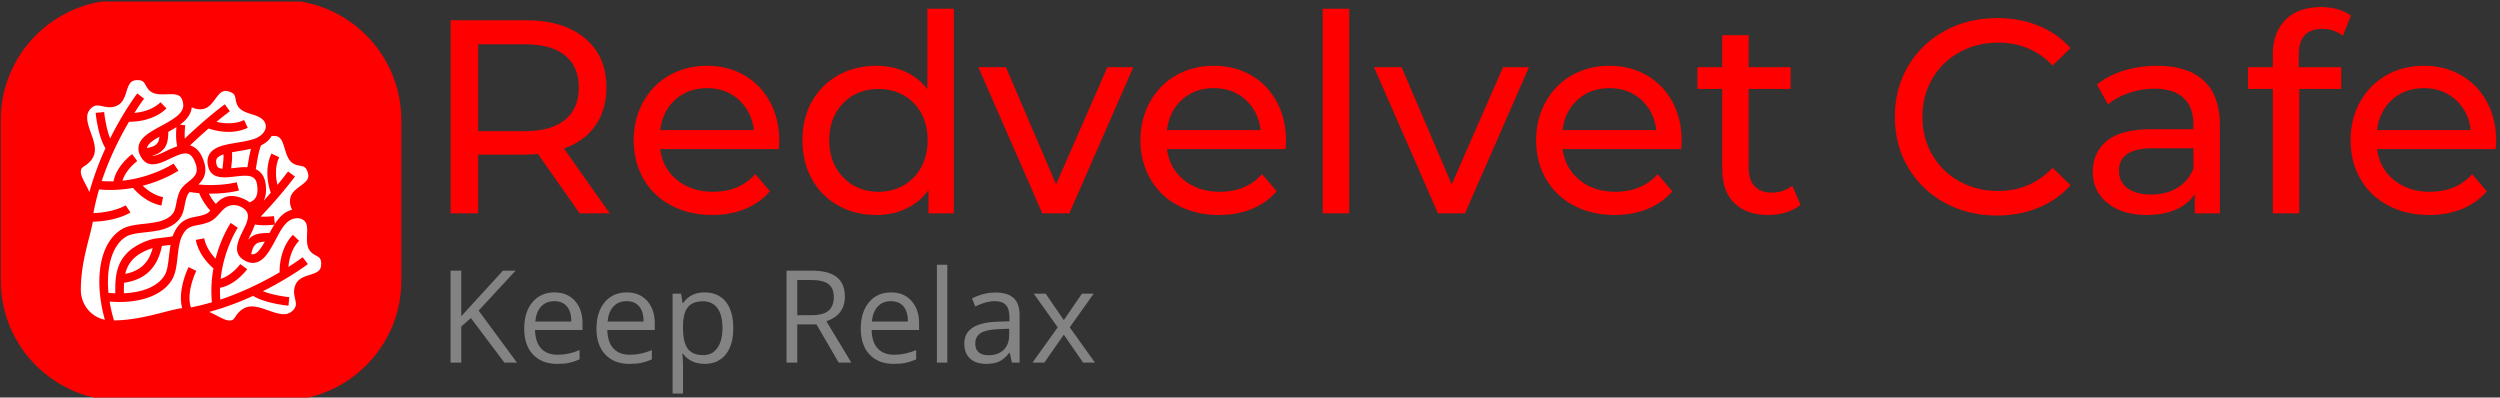 <svg xmlns="http://www.w3.org/2000/svg" version="1.1" xmlns:xlink="http://www.w3.org/1999/xlink" xmlns:svgjs="http://svgjs.dev/svgjs" width="1000" height="159" viewBox="0 0 1000 159"><rect x="0" y="0" width="1000" height="159" fill="#333333" stroke="none"/><g transform="matrix(1,0,0,1,-0.606,0.622)"><svg viewBox="0 0 396 63" data-background-color="#ffffff" preserveAspectRatio="xMidYMid meet" height="159" width="1000" xmlns="http://www.w3.org/2000/svg" xmlns:xlink="http://www.w3.org/1999/xlink"><g id="tight-bounds" transform="matrix(1,0,0,1,0.24,-0.246)"><svg viewBox="0 0 395.52 63.493" height="63.493" width="395.52"><g><svg viewBox="0 0 482.488 77.454" height="63.493" width="395.52"><g transform="matrix(1,0,0,1,86.968,1.364)"><svg viewBox="0 0 395.52 74.726" height="74.726" width="395.52"><g id="textblocktransform"><svg viewBox="0 0 395.52 74.726" height="74.726" width="395.52" id="textblock"><g><svg viewBox="0 0 395.52 40.304" height="40.304" width="395.52"><g transform="matrix(1,0,0,1,0,0)"><svg width="395.52" viewBox="5.25 -37.4 370.92 37.8" height="40.304" data-palette-color="#ff0000"><path d="M34.1 0L28.65 0 21.1-10.75Q19.7-10.65 18.9-10.65L18.9-10.65 10.25-10.65 10.25 0 5.25 0 5.25-35 18.9-35Q25.7-35 29.6-31.75 33.5-28.5 33.5-22.8L33.5-22.8Q33.5-18.75 31.5-15.9 29.5-13.05 25.8-11.75L25.8-11.75 34.1 0ZM18.75-14.9Q23.5-14.9 26-16.95 28.5-19 28.5-22.8L28.5-22.8Q28.5-26.6 26-28.63 23.5-30.65 18.75-30.65L18.75-30.65 10.25-30.65 10.25-14.9 18.75-14.9ZM64.85-13.1Q64.85-12.55 64.75-11.65L64.75-11.65 43.25-11.65Q43.7-8.15 46.32-6.03 48.95-3.9 52.85-3.9L52.85-3.9Q57.6-3.9 60.5-7.1L60.5-7.1 63.15-4Q61.35-1.9 58.67-0.8 56 0.3 52.7 0.3L52.7 0.3Q48.5 0.3 45.25-1.43 42-3.15 40.22-6.25 38.45-9.35 38.45-13.25L38.45-13.25Q38.45-17.1 40.17-20.2 41.9-23.3 44.92-25.03 47.95-26.75 51.75-26.75L51.75-26.75Q55.55-26.75 58.52-25.03 61.5-23.3 63.17-20.2 64.85-17.1 64.85-13.1L64.85-13.1ZM51.75-22.7Q48.3-22.7 45.97-20.6 43.65-18.5 43.25-15.1L43.25-15.1 60.25-15.1Q59.85-18.45 57.52-20.58 55.2-22.7 51.75-22.7L51.75-22.7ZM91.7-37.1L96.5-37.1 96.5 0 91.9 0 91.9-4.2Q90.3-2 87.85-0.85 85.4 0.3 82.45 0.3L82.45 0.3Q78.6 0.3 75.55-1.4 72.5-3.1 70.77-6.18 69.05-9.25 69.05-13.25L69.05-13.25Q69.05-17.25 70.77-20.3 72.5-23.35 75.55-25.05 78.6-26.75 82.45-26.75L82.45-26.75Q85.3-26.75 87.7-25.68 90.1-24.6 91.7-22.5L91.7-22.5 91.7-37.1ZM82.85-3.9Q85.35-3.9 87.4-5.08 89.45-6.25 90.6-8.38 91.75-10.5 91.75-13.25L91.75-13.25Q91.75-16 90.6-18.13 89.45-20.25 87.4-21.4 85.35-22.55 82.85-22.55L82.85-22.55Q80.3-22.55 78.27-21.4 76.25-20.25 75.07-18.13 73.9-16 73.9-13.25L73.9-13.25Q73.9-10.5 75.07-8.38 76.25-6.25 78.27-5.08 80.3-3.9 82.85-3.9L82.85-3.9ZM124.34-26.5L129.04-26.5 117.44 0 112.54 0 100.94-26.5 105.94-26.5 115.04-5.25 124.34-26.5ZM156.74-13.1Q156.74-12.55 156.64-11.65L156.64-11.65 135.14-11.65Q135.59-8.15 138.22-6.03 140.84-3.9 144.74-3.9L144.74-3.9Q149.49-3.9 152.39-7.1L152.39-7.1 155.04-4Q153.24-1.9 150.56-0.8 147.89 0.3 144.59 0.3L144.59 0.3Q140.39 0.3 137.14-1.43 133.89-3.15 132.12-6.25 130.34-9.35 130.34-13.25L130.34-13.25Q130.34-17.1 132.06-20.2 133.79-23.3 136.81-25.03 139.84-26.75 143.64-26.75L143.64-26.75Q147.44-26.75 150.42-25.03 153.39-23.3 155.06-20.2 156.74-17.1 156.74-13.1L156.74-13.1ZM143.64-22.7Q140.19-22.7 137.87-20.6 135.54-18.5 135.14-15.1L135.14-15.1 152.14-15.1Q151.74-18.45 149.42-20.58 147.09-22.7 143.64-22.7L143.64-22.7ZM163.39 0L163.39-37.1 168.19-37.1 168.19 0 163.39 0ZM196.09-26.5L200.78-26.5 189.19 0 184.28 0 172.69-26.5 177.69-26.5 186.78-5.25 196.09-26.5ZM228.48-13.1Q228.48-12.55 228.38-11.65L228.38-11.65 206.88-11.65Q207.33-8.15 209.96-6.03 212.58-3.9 216.48-3.9L216.48-3.9Q221.23-3.9 224.13-7.1L224.13-7.1 226.78-4Q224.98-1.9 222.31-0.8 219.63 0.3 216.33 0.3L216.33 0.3Q212.13 0.3 208.88-1.43 205.63-3.15 203.86-6.25 202.08-9.35 202.08-13.25L202.08-13.25Q202.08-17.1 203.81-20.2 205.53-23.3 208.56-25.03 211.58-26.75 215.38-26.75L215.38-26.75Q219.18-26.75 222.16-25.03 225.13-23.3 226.81-20.2 228.48-17.1 228.48-13.1L228.48-13.1ZM215.38-22.7Q211.93-22.7 209.61-20.6 207.28-18.5 206.88-15.1L206.88-15.1 223.88-15.1Q223.48-18.45 221.16-20.58 218.83-22.7 215.38-22.7L215.38-22.7ZM248.53-5L250.03-1.55Q248.98-0.65 247.43-0.18 245.88 0.3 244.23 0.3L244.23 0.3Q240.23 0.3 238.03-1.85 235.83-4 235.83-8L235.83-8 235.83-22.55 231.33-22.55 231.33-26.5 235.83-26.5 235.83-32.3 240.63-32.3 240.63-26.5 248.23-26.5 248.23-22.55 240.63-22.55 240.63-8.2Q240.63-6.05 241.71-4.9 242.78-3.75 244.78-3.75L244.78-3.75Q246.98-3.75 248.53-5L248.53-5ZM285.63 0.4Q280.38 0.4 276.15-1.93 271.93-4.25 269.53-8.33 267.13-12.4 267.13-17.5L267.13-17.5Q267.13-22.6 269.53-26.68 271.93-30.75 276.18-33.08 280.43-35.4 285.68-35.4L285.68-35.4Q289.78-35.4 293.18-34.02 296.58-32.65 298.98-29.95L298.98-29.95 295.73-26.8Q291.78-30.95 285.88-30.95L285.88-30.95Q281.98-30.95 278.83-29.2 275.68-27.45 273.9-24.38 272.13-21.3 272.13-17.5L272.13-17.5Q272.13-13.7 273.9-10.63 275.68-7.55 278.83-5.8 281.98-4.05 285.88-4.05L285.88-4.05Q291.73-4.05 295.73-8.25L295.73-8.25 298.98-5.1Q296.58-2.4 293.15-1 289.73 0.4 285.63 0.4L285.63 0.4ZM314.72-26.75Q320.22-26.75 323.15-24.05 326.07-21.35 326.07-16L326.07-16 326.07 0 321.52 0 321.52-3.5Q320.32-1.65 318.1-0.68 315.87 0.3 312.82 0.3L312.82 0.3Q308.37 0.3 305.7-1.85 303.02-4 303.02-7.5L303.02-7.5Q303.02-11 305.57-13.13 308.12-15.25 313.67-15.25L313.67-15.25 321.27-15.25 321.27-16.2Q321.27-19.3 319.47-20.95 317.67-22.6 314.17-22.6L314.17-22.6Q311.82-22.6 309.57-21.83 307.32-21.05 305.77-19.75L305.77-19.75 303.77-23.35Q305.82-25 308.67-25.88 311.52-26.75 314.72-26.75L314.72-26.75ZM313.62-3.4Q316.37-3.4 318.37-4.63 320.37-5.85 321.27-8.1L321.27-8.1 321.27-11.8 313.87-11.8Q307.77-11.8 307.77-7.7L307.77-7.7Q307.77-5.7 309.32-4.55 310.87-3.4 313.62-3.4L313.62-3.4ZM344.67-33.45Q340.37-33.45 340.37-28.8L340.37-28.8 340.37-26.5 348.07-26.5 348.07-22.55 340.47-22.55 340.47 0 335.67 0 335.67-22.55 331.17-22.55 331.17-26.5 335.67-26.5 335.67-28.85Q335.67-32.8 337.97-35.1 340.27-37.4 344.42-37.4L344.42-37.4Q346.02-37.4 347.42-37 348.82-36.6 349.82-35.85L349.82-35.85 348.37-32.2Q346.72-33.45 344.67-33.45L344.67-33.45ZM376.17-13.1Q376.17-12.55 376.07-11.65L376.07-11.65 354.57-11.65Q355.02-8.15 357.64-6.03 360.27-3.9 364.17-3.9L364.17-3.9Q368.92-3.9 371.82-7.1L371.82-7.1 374.47-4Q372.67-1.9 369.99-0.8 367.32 0.3 364.02 0.3L364.02 0.3Q359.82 0.3 356.57-1.43 353.32-3.15 351.54-6.25 349.77-9.35 349.77-13.25L349.77-13.25Q349.77-17.1 351.49-20.2 353.22-23.3 356.24-25.03 359.27-26.75 363.07-26.75L363.07-26.75Q366.87-26.75 369.84-25.03 372.82-23.3 374.49-20.2 376.17-17.1 376.17-13.1L376.17-13.1ZM363.07-22.7Q359.62-22.7 357.29-20.6 354.97-18.5 354.57-15.1L354.57-15.1 371.57-15.1Q371.17-18.45 368.84-20.58 366.52-22.7 363.07-22.7L363.07-22.7Z" opacity="1" transform="matrix(1,0,0,1,0,0)" fill="#ff0000" class="wordmark-text-0" data-fill-palette-color="primary" id="text-0"></path></svg></g></svg></g><g transform="matrix(1,0,0,1,0,49.818)"><svg viewBox="0 0 124.599 24.908" height="24.908" width="124.599"><g transform="matrix(1,0,0,1,0,0)"><svg width="124.599" viewBox="4.91 -37.99 250.1 50" height="24.908" data-palette-color="#838383"><path d="M15.8-20.19L30.69 0 25.81 0 12.79-17.31 9.06-13.99 9.06 0 4.91 0 4.91-35.69 9.06-35.69 9.06-17.99 25.24-35.69 30.15-35.69 15.8-20.19ZM46.29 0.49L46.29 0.49Q40.35 0.49 36.92-3.13 33.49-6.74 33.49-13.16L33.49-13.16Q33.49-19.63 36.68-23.44 39.87-27.25 45.24-27.25L45.24-27.25Q50.27-27.25 53.2-23.94 56.13-20.63 56.13-15.21L56.13-15.21 56.13-12.65 37.69-12.65Q37.81-7.93 40.07-5.49 42.33-3.05 46.43-3.05L46.43-3.05Q50.75-3.05 54.98-4.86L54.98-4.86 54.98-1.25Q52.83-0.32 50.91 0.09 49 0.49 46.29 0.49ZM45.19-23.85L45.19-23.85Q41.97-23.85 40.05-21.75 38.13-19.65 37.79-15.94L37.79-15.94 51.78-15.94Q51.78-19.78 50.07-21.81 48.36-23.85 45.19-23.85ZM74.34 0.49L74.34 0.49Q68.4 0.49 64.97-3.13 61.54-6.74 61.54-13.16L61.54-13.16Q61.54-19.63 64.73-23.44 67.91-27.25 73.29-27.25L73.29-27.25Q78.32-27.25 81.25-23.94 84.17-20.63 84.17-15.21L84.17-15.21 84.17-12.65 65.74-12.65Q65.86-7.93 68.12-5.49 70.38-3.05 74.48-3.05L74.48-3.05Q78.8-3.05 83.03-4.86L83.03-4.86 83.03-1.25Q80.88-0.32 78.96 0.09 77.05 0.49 74.34 0.49ZM73.24-23.85L73.24-23.85Q70.01-23.85 68.1-21.75 66.18-19.65 65.84-15.94L65.84-15.94 79.83-15.94Q79.83-19.78 78.12-21.81 76.41-23.85 73.24-23.85ZM103.53 0.49L103.53 0.49Q100.92 0.49 98.76-0.48 96.6-1.44 95.13-3.44L95.13-3.44 94.84-3.44Q95.13-1.1 95.13 1L95.13 1 95.13 12.01 91.08 12.01 91.08-26.76 94.38-26.76 94.94-23.1 95.13-23.1Q96.7-25.29 98.77-26.27 100.85-27.25 103.53-27.25L103.53-27.25Q108.85-27.25 111.75-23.61 114.64-19.97 114.64-13.4L114.64-13.4Q114.64-6.81 111.7-3.16 108.76 0.49 103.53 0.49ZM102.95-23.8L102.95-23.8Q98.85-23.8 97.01-21.53 95.18-19.26 95.13-14.31L95.13-14.31 95.13-13.4Q95.13-7.76 97.01-5.33 98.89-2.91 103.04-2.91L103.04-2.91Q106.51-2.91 108.48-5.71 110.44-8.52 110.44-13.45L110.44-13.45Q110.44-18.46 108.48-21.13 106.51-23.8 102.95-23.8ZM146.91-14.84L139.47-14.84 139.47 0 135.31 0 135.31-35.69 145.1-35.69Q151.67-35.69 154.81-33.18 157.95-30.66 157.95-25.61L157.95-25.61Q157.95-18.53 150.77-16.04L150.77-16.04 160.46 0 155.55 0 146.91-14.84ZM139.47-32.06L139.47-18.41 145.15-18.41Q149.55-18.41 151.6-20.15 153.65-21.9 153.65-25.39L153.65-25.39Q153.65-28.93 151.56-30.49 149.47-32.06 144.86-32.06L144.86-32.06 139.47-32.06ZM176.91 0.49L176.91 0.49Q170.98 0.49 167.55-3.13 164.12-6.74 164.12-13.16L164.12-13.16Q164.12-19.63 167.31-23.44 170.49-27.25 175.86-27.25L175.86-27.25Q180.89-27.25 183.82-23.94 186.75-20.63 186.75-15.21L186.75-15.21 186.75-12.65 168.32-12.65Q168.44-7.93 170.7-5.49 172.96-3.05 177.06-3.05L177.06-3.05Q181.38-3.05 185.61-4.86L185.61-4.86 185.61-1.25Q183.46-0.32 181.54 0.09 179.62 0.49 176.91 0.49ZM175.82-23.85L175.82-23.85Q172.59-23.85 170.68-21.75 168.76-19.65 168.42-15.94L168.42-15.94 182.41-15.94Q182.41-19.78 180.7-21.81 178.99-23.85 175.82-23.85ZM197.71-37.99L197.71 0 193.66 0 193.66-37.99 197.71-37.99ZM225.76 0L222.76 0 221.95-3.81 221.76-3.81Q219.76-1.29 217.77-0.4 215.78 0.49 212.8 0.49L212.8 0.49Q208.82 0.49 206.56-1.56 204.3-3.61 204.3-7.4L204.3-7.4Q204.3-15.5 217.27-15.89L217.27-15.89 221.81-16.04 221.81-17.7Q221.81-20.85 220.45-22.35 219.1-23.85 216.12-23.85L216.12-23.85Q212.77-23.85 208.55-21.8L208.55-21.8 207.3-24.9Q209.28-25.98 211.64-26.59 213.99-27.2 216.36-27.2L216.36-27.2Q221.15-27.2 223.45-25.07 225.76-22.95 225.76-18.26L225.76-18.26 225.76 0ZM213.6-2.86L213.6-2.86Q217.39-2.86 219.55-4.93 221.71-7.01 221.71-10.74L221.71-10.74 221.71-13.16 217.66-12.99Q212.82-12.82 210.69-11.49 208.55-10.16 208.55-7.35L208.55-7.35Q208.55-5.15 209.88-4 211.21-2.86 213.6-2.86ZM230.76 0L240.55-13.7 231.25-26.76 235.87-26.76 242.92-16.5 249.95-26.76 254.52-26.76 245.22-13.7 255.01 0 250.42 0 242.92-10.84 235.35 0 230.76 0Z" opacity="1" transform="matrix(1,0,0,1,0,0)" fill="#838383" class="slogan-text-1" data-fill-palette-color="secondary" id="text-1"></path></svg></g></svg></g></svg></g></svg></g><g><svg viewBox="0 0 77.454 77.454" height="77.454" width="77.454"><g><svg></svg></g><g id="icon-0"><svg viewBox="0 0 77.454 77.454" height="77.454" width="77.454"><g><path xmlns="http://www.w3.org/2000/svg" d="M23.236 77.454c-12.833 0-23.236-10.403-23.236-23.236v-30.982c0-12.833 10.403-23.236 23.236-23.236h30.982c12.833 0 23.236 10.403 23.236 23.236v30.982c0 12.833-10.403 23.236-23.236 23.236z" fill="#ff0000" fill-rule="nonzero" stroke="none" stroke-width="1" stroke-linecap="butt" stroke-linejoin="miter" stroke-miterlimit="10" stroke-dasharray="" stroke-dashoffset="0" font-family="none" font-weight="none" font-size="none" text-anchor="none" style="mix-blend-mode: normal" data-fill-palette-color="accent"></path></g><g transform="matrix(1,0,0,1,15.491,15.491)"><svg viewBox="0 0 46.472 46.472" height="46.472" width="46.472"><g><svg xmlns="http://www.w3.org/2000/svg" viewBox="31.997 32 448.003 448" x="0" y="0" height="46.472" width="46.472" class="icon-s-0" data-fill-palette-color="quaternary" id="s-0"><g fill="#ffffff" data-fill-palette-color="quaternary"><path d="M226.6 116.133a143.9 143.9 0 0 0-0.867 24.8c40.4-38.767 74.216-63.619 74.582-63.887l9.447 12.914c-0.193 0.141-9.881 7.266-24.957 19.739 12.686 3 33.043 5.362 51.491-3.309l6.807 14.48a84.056 84.056 0 0 1-35.929 7.6 116.368 116.368 0 0 1-37.05-6.345c-10.4 9-22.213 19.65-34.641 31.631 0.771 0.209 1.539 0.442 2.3 0.719 8.571 3.1 15.427 10.159 20.377 20.976 12.06 26.358 3.513 40.9-7 51.045 7.074 0.665 14.259 1.025 21.458 1.064a233.8 233.8 0 0 0 37.456-2.771c7.817-1.243 12.367-2.452 12.413-2.465l4.165 15.448c-0.213 0.058-5.321 1.427-14.07 2.819a252.191 252.191 0 0 1-38.92 2.971c-0.372 0-0.746 0-1.122 0-0.636 0-1.271-0.017-1.907-0.025a91.039 91.039 0 0 0 13.051 19.242c10.225-11.339 24.892-21.743 52.86-8.941a51.458 51.458 0 0 1 10.154 6.033c9.813-4.5 16.08-10.825 14.147-30.059-0.834-8.308-3.076-16.329-13.739-18.76-22.873-5.215-67.607 16.185-77.323-16.368-0.134-0.449-0.27-0.953-0.392-1.455l-0.018-0.073c-2.307-8.988-1.512-16.806 2.365-23.242 6.386-10.6 19.669-14.89 30.528-17.44 6.568-1.545 13.816-2.753 20.827-3.922 12.648-2.109 25.727-4.288 35.693-8.491 0.072-0.031 0.144-0.06 0.216-0.088 10.082-4.305 20.763-14.7 16.912-26.837-3.1-9.774-15.128-14.437-24-17.12-8.29-2.506-16.862-5.1-23-10.558-6.166-5.489-7.422-12.3-8.431-17.779-1.3-7.066-2.02-10.957-11.616-14.237-12.3-4.2-17.516 1.862-26.413 13.851-5.952 8.021-12.7 17.11-23.647 18.7a33.1 33.1 0 0 1-20.06-3.471c-0.967 9.761-6.071 18.855-15.285 27.12-2.094 1.878-4.345 3.667-6.7 5.392Z" fill="#ffffff" data-fill-palette-color="quaternary"></path><path d="M312.153 196.378c1.592-0.178 3.206-0.366 4.862-0.563 8.5-1.009 17.21-2.042 25.42-1.516 0.454-2.589 0.9-5.241 1.356-8 1.476-8.883 2.988-17.943 5.236-26.425-7.568 1.827-15.508 3.154-23.3 4.453-4.22 0.7-8.3 1.385-12.188 2.122 0.132 1.129 0.245 2.284 0.315 3.5 0.466 8.14-0.555 16.742-1.543 25.062C312.259 195.471 312.207 195.923 312.153 196.378Z" fill="#ffffff" data-fill-palette-color="quaternary"></path><path d="M383.659 316.942c2.806-5.155 5.787-10.465 9.046-15.536A178.422 178.422 0 0 1 373.96 302.5a97.335 97.335 0 0 1-17.554-1.427 172.976 172.976 0 0 1-8.5 19.772c-1.55 3.23-2.868 6.1-3.986 8.671a41.068 41.068 0 0 1 2.819-3C355.947 317.631 369.754 316.864 383.659 316.942Z" fill="#ffffff" data-fill-palette-color="quaternary"></path><path d="M285.448 178.168c-1.619 2.687-1.795 6.331-0.538 11.139q0.037 0.143 0.069 0.288c0.049 0.189 0.1 0.38 0.158 0.569 0.927 3.193 2.569 6.282 10.82 6.959 0.011-0.1 0.024-0.214 0.035-0.314q0.21-1.833 0.432-3.681c0.907-7.633 1.844-15.525 1.459-22.251-0.011-0.189-0.029-0.362-0.042-0.547C291.37 172.538 287.281 175.124 285.448 178.168Z" fill="#ffffff" data-fill-palette-color="quaternary"></path><path d="M359.574 188.927c-0.5 2.978-1 6.02-1.536 9.018 10.915 5.047 17.217 15.182 18.732 30.265 1.255 12.483-0.485 21.683-4.027 28.642 4.741-5.237 9.169-10.251 13.26-14.979-3.888-11.168-12.727-43.232 1.255-72.978l14.481 6.806c-8.673 18.45-6.307 38.808-3.309 51.493 12.476-15.078 19.6-24.766 19.744-24.959l12.912 9.449c-0.268 0.367-25.135 34.194-63.906 74.607A144.1 144.1 0 0 0 392 285.4l1.624 14.609c8.34-12.647 18.511-23.528 32.208-26.288-2.794-5.559-4.913-12.195-3.694-20.535 1.595-10.946 10.682-17.691 18.7-23.643 11.986-8.9 18.045-14.113 13.845-26.416-3.274-9.594-7.166-10.312-14.23-11.614-5.477-1.009-12.292-2.266-17.778-8.436-5.458-6.131-8.05-14.7-10.557-23-5.29-17.5-8.672-26.1-24.852-23.716-3.9 7.136-10.262 12.772-19.292 17.1C363.823 163.4 361.663 176.358 359.574 188.927Z" fill="#ffffff" data-fill-palette-color="quaternary"></path><path d="M349.36 356.121a9.3 9.3 0 0 0 5.271 0.248c6.948-1.693 13.677-11.672 20.225-23.266-7.234 0.38-13.529 1.566-17.013 4.925-4.752 4.582-5.916 8.9-7.264 13.9C350.215 353.275 349.827 354.687 349.36 356.121Z" fill="#ffffff" data-fill-palette-color="quaternary"></path><path d="M123.392 391.008c27.241-7.979 37.6-27.376 42.475-46-3.148 1-6.167 2.073-8.987 3.2a91.693 91.693 0 0 0-17.6 9.2 64.027 64.027 0 0 0-10.169 8.5c-7.093 7.378-11.747 16.171-14.325 27.162 0.578-0.113 1.165-0.223 1.727-0.343l0.189-0.037C119 392.208 121.255 391.64 123.392 391.008Z" fill="#ffffff" data-fill-palette-color="quaternary"></path><path d="M470.285 358.969c-4.857-2.725-10.9-6.116-14.1-13.731-3.182-7.565-2.865-16.514-2.558-25.169 0.3-8.46 1.659-20.8-6.029-26.663-10.074-7.687-23.729-3.51-32.012 4.479-8.907 8.592-14.358 20.155-20.146 30.9l-0.847 1.574c-10.434 19.377-20.29 37.679-36.173 41.551-7.774 1.9-15.907 0-24.168-5.636-0.15-0.1-0.365-0.244-0.586-0.4-18.781-13.21-8.472-34.69-0.184-51.959 5.112-10.651 15.829-28.413 5.653-39.289-9.821-10.5-27.074-13.29-38.37-4.25-10.128 8.107-16.083 19.909-28.447 25.4-8.125 3.6-15.629 5.077-22.25 6.375-12.3 2.412-20.42 4-27.981 17.561a58.052 58.052 0 0 0-5 12.542c-2.57 9.146-3.736 19.521-4.864 29.555-1.788 15.914-3.478 30.946-10.445 42.363-15.985 26.194-51.55 41.256-97.577 41.323-6.049-0.012-12.267-0.258-18.587-0.756a268.569 268.569 0 0 0 8.235 35.2c35.168-0.664 65.918-8.534 90.826-14.928 13.327-3.421 25.3-6.493 36.162-8.109-9-33.79 11.057-74.576 12.007-76.476l14.314 7.149a145.49 145.49 0 0 0-9.474 26.674c-2.91 11.758-5.109 27.9-0.512 41.365 13.349-2.606 26.414-5.863 39.075-9.6a233.468 233.468 0 0 1 2.892-63.168c-9.081-7.8-27.785-26.638-32.866-53.029l15.712-3.025c3.179 16.513 13.271 29.7 21.167 37.852 10.256-39.452 27.03-64.8 28.155-66.469l13.274 8.933c-0.326 0.487-25.96 39.4-32 95.259 9.2-2.749 17.23-8.324 22.893-13.138A91.57 91.57 0 0 0 329.1 374.941l12.977 9.36c-0.927 1.286-21.39 29.193-50.66 34.789a209.243 209.243 0 0 0 0.472 22.008c44.542-14.824 83.21-34.777 110.605-50.92-0.2-10.7 1.142-45.37 24.757-69.8l11.5 11.121c-14.542 15.043-18.726 35.737-19.859 48.662 16.64-10.532 26.26-17.808 26.557-18.035l9.723 12.706c-1 0.764-24.869 18.938-63.747 40.093-6.14 3.341-12.878 6.866-20.121 10.469 16.679 6.689 39.461 10.165 49.209 11.087l-1.5 15.93a255.954 255.954 0 0 1-28.391-4.628c-16.1-3.57-28.691-8.153-37.6-13.664A540.208 540.208 0 0 1 271.3 464.041c5.359 2.359 10.317 4.924 14.873 7.289 8.964 4.652 16.7 8.67 22.607 8.67 6.506 0 7.725-1.812 11.346-7.19 3.317-4.928 7.861-11.678 17.847-16.363 12.913-6.055 28.2-0.635 42.983 4.61 20.467 7.257 34.692 11.244 45.5 0.9 8.1-7.743 6.888-13.221 4.886-22.3-1.716-7.779-3.852-17.461 1.675-28.243 5.048-9.846 15.829-13.293 25.34-16.334C472.58 390.54 480 387.562 480 374.56 480 364.42 476.549 362.483 470.285 358.969Z" fill="#ffffff" data-fill-palette-color="quaternary"></path><path d="M112.314 413.3c-0.18 5.006-0.149 9.992-0.12 14.815 0 0.4 0 0.8 0.007 1.2 36.353-1.579 63.782-13.585 75.92-33.475 5.121-8.392 6.618-21.713 8.2-35.816 0.777-6.913 1.579-13.975 2.838-20.925-6.327 0.658-11.552 1.307-15.992 1.982-7.2 35.133-25.306 56.51-55.261 65.283-2.577 0.762-5.3 1.448-8.084 2.032l-0.171 0.034q-3.408 0.717-7.159 1.291C112.424 410.877 112.361 412.061 112.314 413.3Z" fill="#ffffff" data-fill-palette-color="quaternary"></path><path d="M191.152 164.1a172.837 172.837 0 0 1 19.615-8.428c0.276-0.28 0.552-0.555 0.829-0.834-2.181-9.187-2.653-21.008-1.4-35.317-4.85 3.1-9.986 6-15.152 8.822-0.141 12.828-1.543 24.748-9.555 33.052-7.384 7.652-14.941 9.894-20.614 11.432C169.912 173.6 177.661 170.573 191.152 164.1Z" fill="#ffffff" data-fill-palette-color="quaternary"></path><path d="M107.832 310.222c11.417-6.969 26.45-8.66 42.366-10.449 15.035-1.69 30.582-3.438 42.1-9.859 13.557-7.561 15.149-15.685 17.561-27.982 1.3-6.621 2.77-14.126 6.374-22.247h0c3.455-7.785 10.029-13.129 16.387-18.3 12.26-9.967 21.117-17.168 11-39.278-3.14-6.863-6.828-10.98-11.272-12.588-8.837-3.2-21.766 3.006-34.271 9-17.276 8.288-38.777 18.6-51.985-0.245-5.88-8.389-7.913-16.647-6.041-24.542 3.786-15.971 22.148-25.862 41.589-36.333 25.576-13.774 43.493-24.8 41.078-41.339-2.613-17.893-11.839-18.359-30.778-17.692-8.659 0.306-17.609 0.625-25.179-2.561-7.609-3.2-11-9.241-13.726-14.1C149.517 35.45 147.581 32 137.44 32c-13 0-15.98 7.42-20.527 21.64-3.041 9.51-6.489 20.291-16.333 25.339C89.8 84.5 80.115 82.37 72.336 80.654c-9.074-2-14.552-3.21-22.295 4.885-10.342 10.813-6.357 25.037 0.9 45.505 5.244 14.784 10.666 30.071 4.609 42.983-4.685 9.986-11.434 14.53-16.363 17.847-5.378 3.62-7.19 4.84-7.19 11.346 0 5.9 4.018 13.644 8.669 22.607 2.371 4.568 4.934 9.525 7.29 14.875a540.182 540.182 0 0 1 29.922-81.728c-5.511-8.912-10.094-21.5-13.664-37.6a256.153 256.153 0 0 1-4.628-28.391l15.93-1.5c0.923 9.748 4.4 32.53 11.087 49.209 3.6-7.242 7.128-13.98 10.469-20.121 21.155-38.878 39.33-62.751 40.093-63.748l12.707 9.723 0 0c-0.254 0.333-7.522 9.948-18.035 26.557 12.925-1.134 33.62-5.319 48.663-19.86l11.121 11.5c-23.256 22.48-55.8 24.773-68.1 24.773-0.622 0-1.183-0.007-1.7-0.016C105.679 136.9 85.725 175.566 70.9 220.107a209.3 209.3 0 0 0 22.01 0.474c5.594-29.271 33.5-49.734 34.788-50.661l4.679 6.488 4.691 6.481c-0.243 0.176-21.25 15.658-27.443 36.531 55.861-6.035 94.783-31.676 95.269-32l8.933 13.274c-1.669 1.125-27 17.889-66.431 28.146 8.187 7.908 21.4 18.016 37.814 21.177l-3.025 15.711c-26.389-5.081-45.223-23.783-53.027-32.864a236.834 236.834 0 0 1-42.294 3.853c-6.784 0-13.754-0.32-20.873-0.976C62.2 248.581 57.375 267.875 55.5 279.875c39.541-1.6 59.857-14.394 60.062-14.531l8.876 13.312c-1.017 0.677-24.442 15.924-70.12 17.243-1.729 9.613-4.4 20.051-7.318 31.4-6.683 26.027-15 58.419-15 95.583 0 0.3 0 0.608 0.007 0.909A57.375 57.375 0 0 0 48.374 463.23c0.048 0.05 0.1 0.1 0.144 0.152l0.066 0.068c0.063 0.058 0.124 0.116 0.186 0.176A57.067 57.067 0 0 0 76.8 478.7a277.759 277.759 0 0 1-8.5-41.973C61.013 377.073 75.792 329.781 107.832 310.222Z" fill="#ffffff" data-fill-palette-color="quaternary"></path><path d="M96.194 428.209c-0.03-4.988-0.062-10.147 0.131-15.507 0.149-3.917 0.405-7.485 0.783-10.925 2.176-19.772 8.679-34.691 20.465-46.951a79.979 79.979 0 0 1 12.686-10.63 116.678 116.678 0 0 1 37.52-16.386c3.976-0.988 35.082-3.759 35.593-5.216a68.342 68.342 0 0 1 4.738-10.676c11.179-20.041 25.261-22.8 38.88-25.473 6.076-1.191 12.359-2.424 18.835-5.3a19.191 19.191 0 0 0 5.314-3.807c0.453-0.438 0.926-0.908 1.39-1.406 0.254-0.269 0.5-0.553 0.757-0.83a108.53 108.53 0 0 1-20.674-32.414q-5.9-0.485-11.692-1.237c-2-0.258-4-0.55-5.995-0.858a19.76 19.76 0 0 0-4.072 5.58c-2.874 6.475-4.106 12.759-5.3 18.835-2.671 13.619-5.432 27.7-25.468 38.877-14.323 7.989-31.495 9.92-48.1 11.786-14.1 1.586-27.425 3.083-35.817 8.2C91.086 339.19 78.8 378.953 83.508 428.5q6.435 0.615 12.693 0.839C96.2 428.959 96.2 428.589 96.194 428.209Z" fill="#ffffff" data-fill-palette-color="quaternary"></path><path d="M155.615 157.428a8.561 8.561 0 0 0-0.234 1.5c1.6-0.54 3.172-0.965 4.686-1.373 5-1.348 9.318-2.512 13.906-7.268 2.711-2.809 4-7.488 4.6-12.957C167.084 143.837 157.251 150.525 155.615 157.428Z" fill="#ffffff" data-fill-palette-color="quaternary"></path></g></svg></g></svg></g></svg></g></svg></g></svg></g><defs></defs></svg><rect width="395.52" height="63.493" fill="none" stroke="none" visibility="hidden"></rect></g></svg></g></svg>